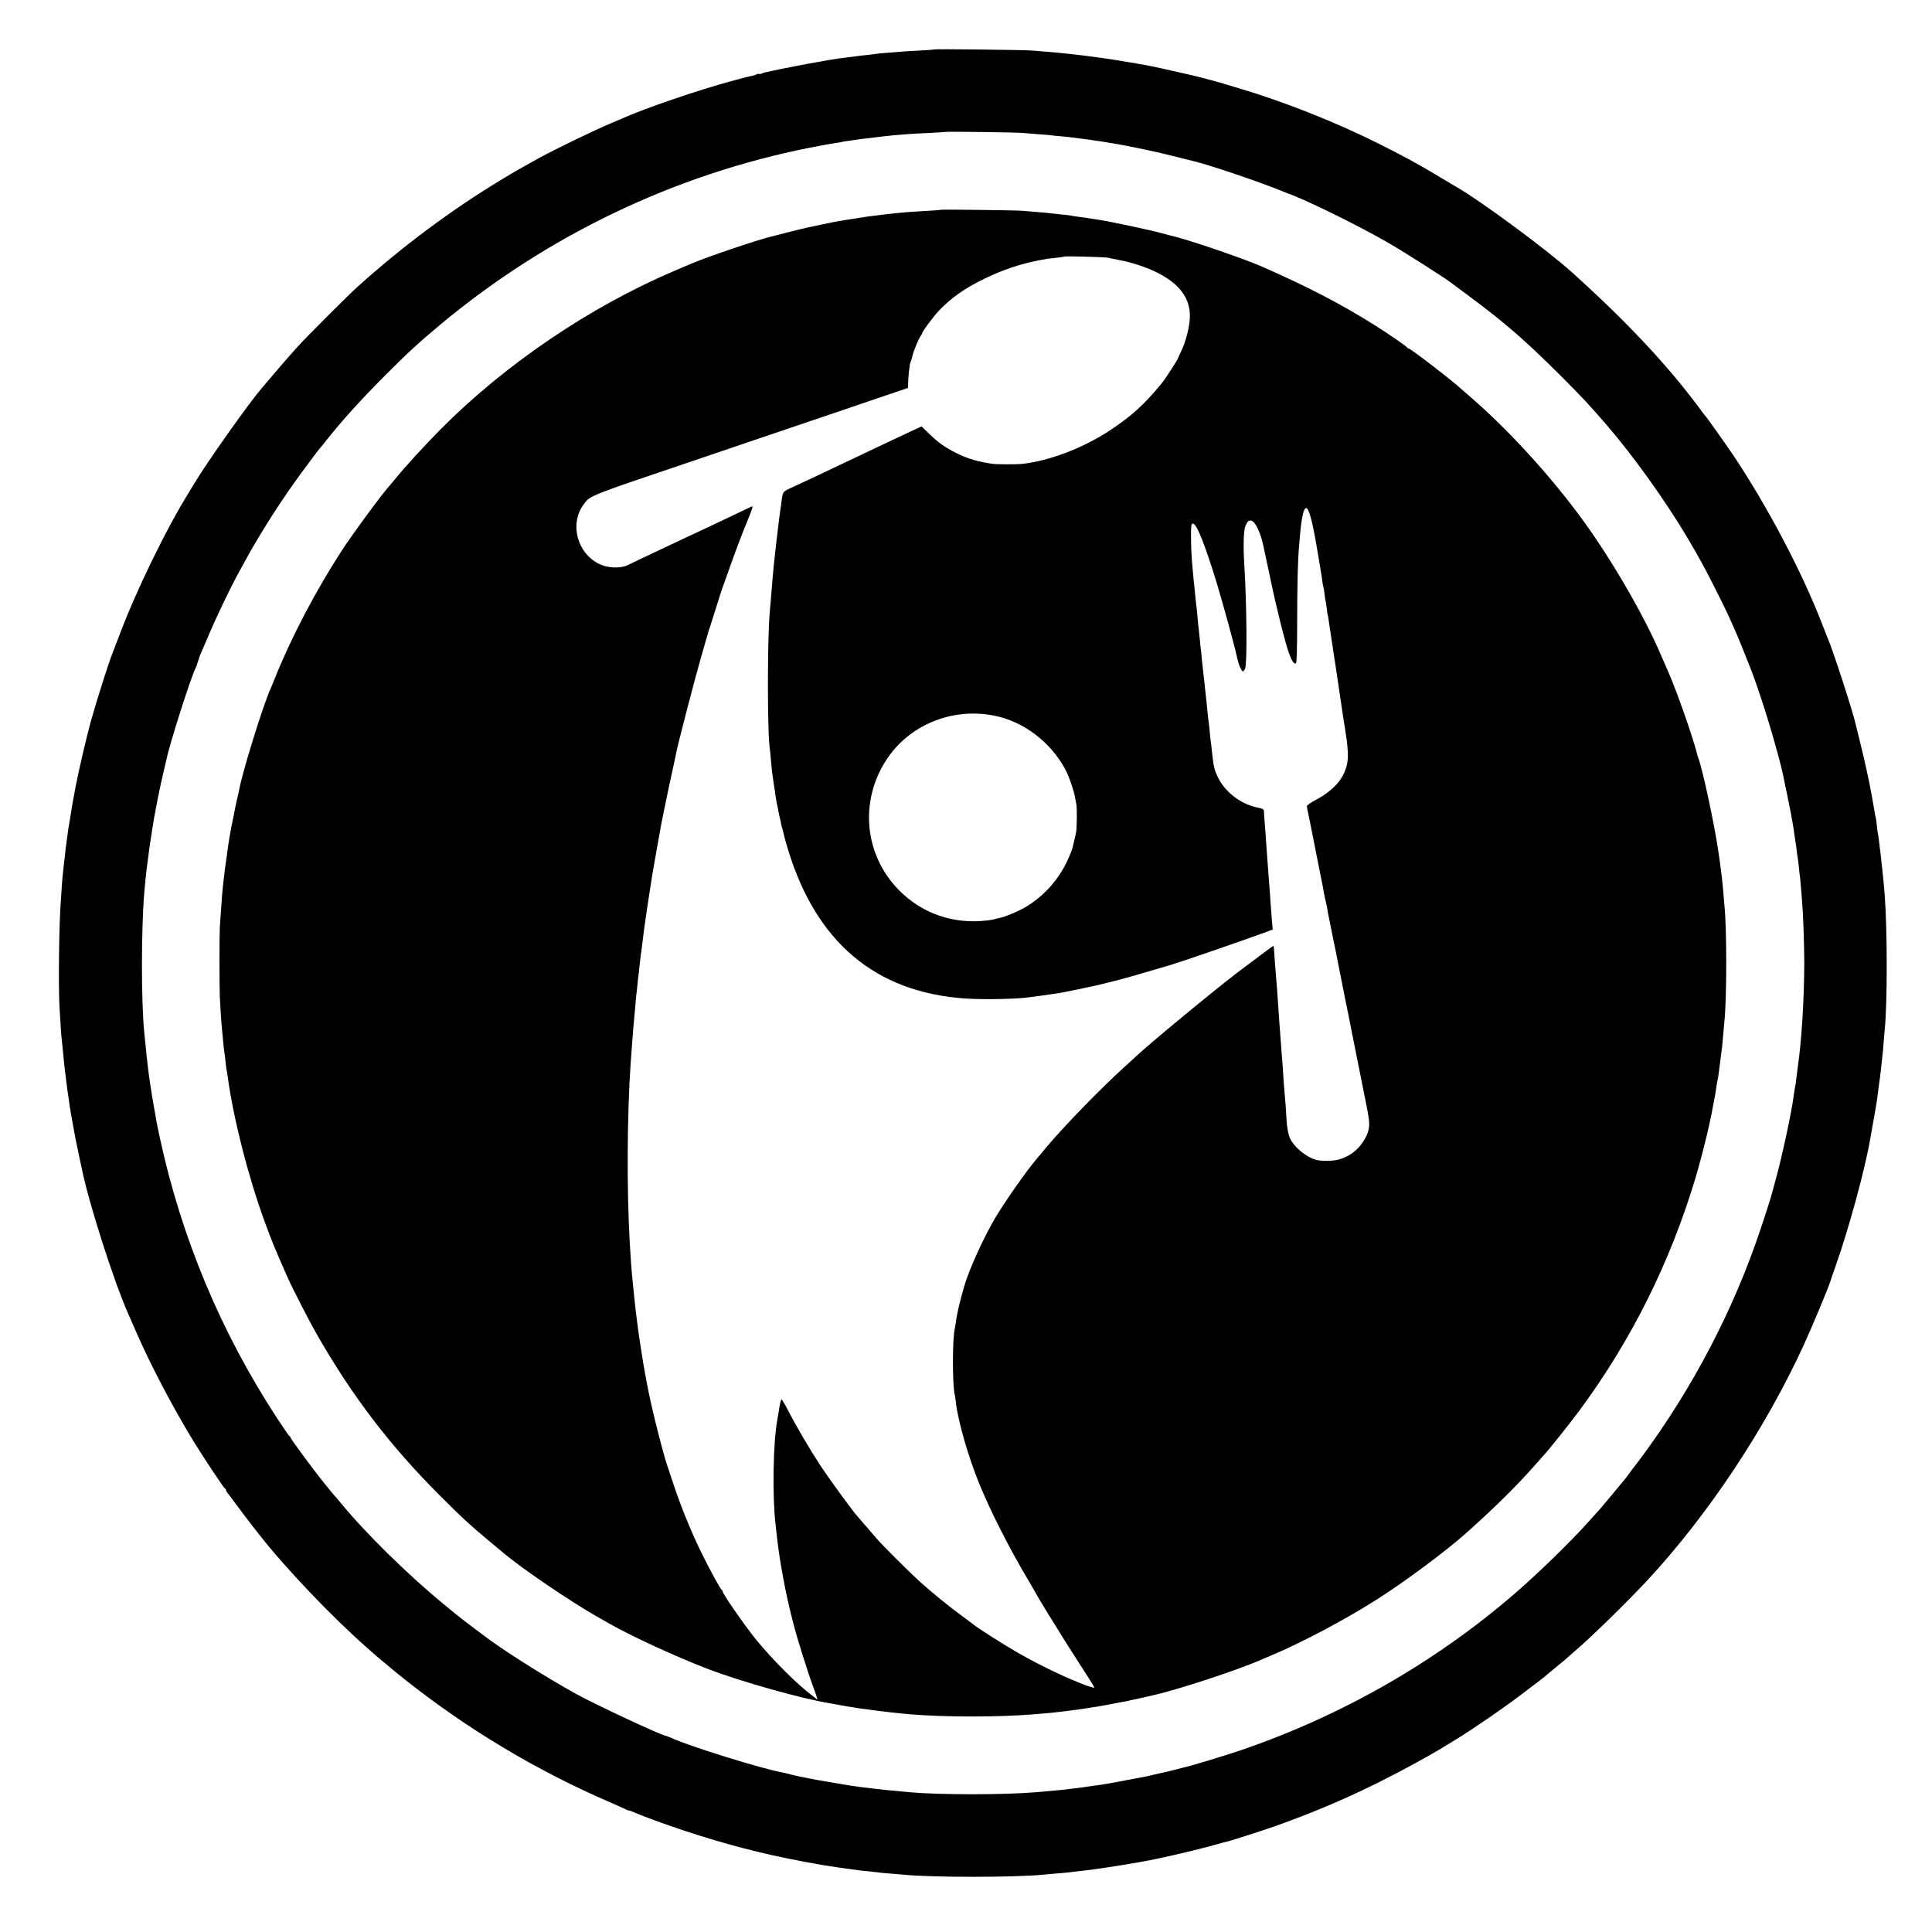 <?xml version="1.0" standalone="no"?>
<!DOCTYPE svg PUBLIC "-//W3C//DTD SVG 20010904//EN"
 "http://www.w3.org/TR/2001/REC-SVG-20010904/DTD/svg10.dtd">
<svg version="1.0" xmlns="http://www.w3.org/2000/svg"
 width="1735pt" height="1735pt" viewBox="0 0 1735 1735"
 preserveAspectRatio="xMidYMid meet">
<g transform="translate(0,1735) scale(0.1,-0.1)"
fill="#000000" stroke="none">
<path d="M8389 16906 c-2 -2 -60 -6 -129 -10 -69 -3 -150 -8 -180 -11 -30 -3
-85 -7 -122 -10 -37 -2 -80 -7 -95 -9 -15 -3 -55 -8 -88 -11 -33 -3 -71 -8
-85 -10 -22 -3 -76 -10 -157 -20 -25 -4 -97 -15 -128 -21 -11 -2 -49 -9 -85
-15 -57 -9 -329 -62 -385 -75 -11 -3 -33 -8 -50 -11 -16 -3 -37 -9 -46 -14 -9
-4 -19 -6 -22 -3 -3 3 -14 1 -24 -4 -10 -6 -31 -12 -48 -15 -34 -7 -32 -6
-180 -46 -298 -81 -773 -243 -980 -336 -16 -7 -58 -25 -92 -39 -148 -62 -498
-231 -652 -315 -173 -96 -206 -114 -346 -199 -447 -271 -874 -589 -1284 -957
-75 -67 -474 -466 -536 -536 -113 -126 -200 -227 -328 -379 -126 -149 -488
-662 -603 -853 -16 -27 -38 -63 -49 -81 -210 -339 -480 -896 -630 -1299 -26
-67 -50 -132 -55 -144 -32 -77 -140 -417 -195 -613 -35 -126 -114 -465 -134
-575 -6 -33 -13 -71 -16 -85 -10 -53 -25 -137 -30 -175 -3 -22 -10 -62 -15
-90 -5 -27 -12 -74 -15 -104 -4 -30 -8 -62 -10 -72 -2 -10 -6 -46 -10 -81 -3
-35 -8 -74 -10 -88 -5 -36 -17 -157 -20 -210 -1 -25 -6 -85 -9 -135 -16 -199
-22 -748 -12 -940 8 -142 17 -282 21 -305 2 -14 6 -56 10 -95 7 -83 14 -147
20 -195 3 -19 8 -55 10 -80 3 -25 8 -63 11 -85 3 -22 7 -49 9 -60 10 -73 18
-122 20 -135 1 -8 6 -35 11 -60 4 -25 8 -47 9 -50 1 -3 5 -25 9 -50 5 -25 10
-54 12 -65 2 -11 7 -33 10 -50 3 -16 14 -70 25 -120 11 -49 22 -101 25 -115
57 -290 285 -1004 414 -1295 10 -22 41 -94 70 -160 130 -299 326 -673 513
-980 93 -152 277 -429 288 -433 5 -2 9 -8 9 -13 0 -6 5 -15 10 -22 6 -7 47
-61 92 -122 44 -60 104 -139 132 -175 28 -36 56 -72 63 -80 235 -301 657 -744
972 -1020 41 -36 79 -70 85 -75 6 -6 36 -30 66 -55 30 -25 57 -47 60 -51 3 -3
59 -48 125 -101 563 -447 1190 -822 1845 -1104 69 -30 133 -59 142 -64 10 -6
23 -10 29 -10 6 0 25 -7 42 -15 46 -21 204 -80 337 -126 345 -120 701 -219
1020 -284 277 -56 365 -71 655 -110 17 -2 59 -7 95 -10 36 -4 76 -8 89 -10 13
-3 61 -7 105 -10 45 -4 101 -8 126 -11 262 -25 989 -24 1240 0 19 2 73 7 120
11 47 3 99 8 115 10 40 5 109 14 170 20 28 4 61 8 75 10 14 2 45 7 70 10 60 8
279 44 310 50 14 3 41 8 60 11 108 18 404 86 565 129 142 39 156 43 183 49 41
10 316 99 419 135 328 117 608 234 908 382 205 101 467 243 620 337 28 17 70
43 95 58 155 94 453 300 595 409 44 34 109 83 145 110 36 27 67 52 70 55 3 3
43 37 90 75 47 38 99 82 115 97 17 15 41 36 55 48 140 118 472 443 651 635
547 589 1063 1365 1409 2120 68 147 223 519 236 565 2 8 25 74 50 145 117 330
263 867 309 1135 3 19 17 96 30 170 28 155 31 175 45 290 6 47 13 96 15 110 2
14 6 54 10 90 4 36 8 76 10 90 2 14 7 63 10 110 4 47 8 101 10 120 25 228 24
915 0 1215 -6 72 -15 174 -20 215 -12 113 -18 167 -20 180 -2 8 -6 44 -10 80
-4 36 -8 67 -10 70 -2 3 -6 37 -10 75 -4 39 -9 73 -11 76 -2 3 -8 34 -13 70
-6 35 -13 74 -15 85 -2 12 -7 37 -10 55 -12 78 -69 335 -102 465 -19 76 -37
149 -40 162 -20 98 -207 674 -249 767 -7 17 -29 72 -49 124 -179 466 -487
1052 -796 1516 -69 103 -247 354 -260 365 -3 3 -25 32 -49 65 -286 386 -652
776 -1145 1220 -225 203 -824 645 -1043 770 -10 6 -79 46 -153 91 -190 114
-312 180 -543 296 -389 194 -851 377 -1257 497 -58 18 -134 40 -170 51 -56 16
-203 55 -250 65 -8 2 -76 17 -150 34 -141 32 -214 48 -265 57 -16 2 -55 9 -85
15 -62 11 -273 45 -337 53 -176 24 -331 41 -473 52 -41 3 -95 8 -120 10 -55 6
-875 15 -881 10z m796 -750 c22 -2 83 -7 135 -11 52 -3 106 -8 120 -10 14 -2
59 -7 100 -10 41 -4 82 -8 90 -10 8 -1 44 -6 80 -10 36 -4 74 -9 85 -11 11 -2
40 -7 65 -10 25 -3 54 -8 65 -10 10 -2 35 -6 55 -9 20 -3 47 -8 60 -10 14 -3
39 -8 55 -10 66 -12 284 -58 340 -72 33 -8 67 -16 75 -18 8 -2 53 -13 100 -25
47 -12 92 -23 100 -25 133 -30 617 -193 815 -276 17 -7 32 -13 35 -14 150 -50
650 -296 915 -450 143 -83 515 -320 557 -355 7 -5 81 -60 163 -121 324 -241
503 -397 816 -709 204 -204 252 -256 416 -445 235 -272 518 -666 718 -1000 68
-114 103 -175 165 -290 49 -91 177 -347 208 -415 11 -25 34 -76 52 -115 30
-66 96 -228 155 -379 94 -242 243 -735 291 -961 2 -11 6 -31 9 -45 3 -14 7
-34 9 -45 3 -11 14 -65 25 -120 11 -55 23 -113 26 -130 2 -16 7 -39 9 -50 6
-34 17 -99 21 -135 3 -19 7 -46 9 -60 3 -14 8 -50 11 -80 3 -30 8 -62 10 -70
2 -8 6 -46 10 -83 3 -37 8 -76 10 -85 1 -9 6 -60 10 -112 4 -52 8 -111 10
-130 8 -83 18 -378 18 -535 -1 -319 -25 -703 -58 -925 -2 -14 -7 -52 -11 -85
-6 -58 -8 -71 -19 -125 -2 -14 -7 -45 -10 -70 -18 -135 -100 -519 -155 -720
-17 -63 -32 -119 -34 -125 -8 -33 -46 -155 -103 -325 -241 -727 -614 -1441
-1082 -2070 -31 -41 -58 -77 -61 -80 -3 -3 -17 -21 -30 -40 -14 -19 -32 -44
-41 -55 -9 -11 -63 -76 -120 -145 -57 -69 -106 -127 -109 -130 -3 -3 -46 -50
-95 -105 -160 -181 -451 -464 -670 -654 -712 -616 -1555 -1099 -2460 -1408
-142 -49 -467 -147 -520 -157 -11 -3 -48 -12 -82 -21 -64 -16 -88 -22 -133
-31 -14 -3 -41 -9 -60 -14 -19 -5 -46 -11 -60 -14 -14 -2 -83 -15 -155 -29
-71 -14 -146 -28 -165 -31 -19 -3 -46 -8 -60 -10 -14 -3 -45 -7 -70 -10 -25
-3 -56 -8 -70 -10 -14 -3 -68 -10 -120 -16 -52 -6 -108 -13 -125 -15 -27 -3
-61 -6 -225 -20 -283 -24 -860 -24 -1130 0 -202 18 -258 24 -420 44 -119 16
-133 18 -405 65 -16 3 -55 10 -85 16 -30 6 -66 14 -80 16 -14 3 -50 11 -80 19
-30 8 -66 16 -80 19 -182 33 -826 233 -987 307 -24 10 -46 19 -49 19 -33 0
-631 279 -809 377 -294 163 -685 411 -846 537 -15 12 -39 30 -55 41 -30 21
-156 119 -189 146 -11 9 -63 52 -115 95 -318 262 -699 638 -916 904 -16 19
-33 40 -39 46 -13 13 -69 82 -127 154 -86 108 -278 369 -278 378 0 6 -4 12 -9
14 -5 1 -56 75 -114 164 -504 771 -858 1619 -1052 2518 -26 122 -28 129 -51
266 -9 52 -18 104 -20 115 -2 10 -6 37 -9 60 -4 22 -8 51 -10 65 -4 25 -10 72
-19 145 -5 35 -12 109 -31 299 -27 268 -27 914 0 1241 6 75 17 182 20 205 2
14 6 48 10 75 13 109 19 153 41 290 16 104 17 108 50 280 14 72 37 177 51 235
14 58 27 114 29 124 25 129 218 734 261 818 7 15 13 29 12 30 0 2 4 16 10 31
6 16 11 31 11 34 0 3 6 19 14 36 8 18 34 77 57 132 76 183 202 446 289 605 98
179 115 209 188 330 129 213 267 419 412 612 36 48 74 99 84 113 11 14 27 34
35 45 9 10 30 35 46 56 145 184 317 375 540 599 203 204 300 293 497 458 961
802 2108 1351 3323 1591 99 19 200 38 225 41 25 3 52 8 60 10 8 2 35 7 60 10
25 3 56 8 70 10 24 4 45 7 160 20 30 4 66 8 80 10 26 4 135 14 230 21 30 2
116 7 190 10 74 4 136 8 138 9 5 5 648 -4 697 -9z"/>
<path d="M8449 15466 c-2 -2 -67 -7 -144 -11 -77 -5 -153 -9 -170 -11 -51 -4
-159 -15 -185 -19 -14 -2 -54 -7 -90 -11 -36 -4 -67 -8 -70 -9 -4 -1 -32 -5
-135 -21 -21 -3 -52 -8 -120 -19 -33 -5 -150 -30 -249 -51 -11 -3 -32 -7 -46
-10 -14 -3 -86 -20 -160 -39 -74 -19 -146 -38 -160 -41 -137 -34 -575 -183
-715 -243 -11 -5 -81 -35 -155 -66 -755 -322 -1519 -841 -2094 -1421 -141
-143 -313 -330 -401 -438 -22 -27 -45 -54 -50 -60 -61 -64 -335 -436 -436
-591 -233 -359 -452 -776 -598 -1140 -18 -44 -36 -89 -41 -100 -63 -133 -258
-762 -283 -912 -3 -15 -12 -57 -21 -93 -8 -36 -18 -81 -21 -100 -3 -19 -10
-53 -15 -75 -5 -22 -11 -56 -15 -75 -3 -19 -10 -57 -15 -85 -5 -27 -14 -88
-20 -135 -6 -47 -13 -96 -15 -110 -3 -14 -7 -45 -9 -70 -3 -25 -8 -70 -12
-100 -9 -85 -11 -106 -30 -390 -4 -66 -4 -521 0 -620 4 -93 14 -242 21 -305 2
-22 7 -71 10 -110 4 -38 8 -77 10 -85 2 -8 7 -44 10 -80 3 -36 8 -72 10 -80 2
-8 7 -35 10 -60 50 -369 182 -890 328 -1290 66 -182 98 -260 209 -510 45 -103
201 -405 273 -530 316 -548 651 -986 1090 -1425 199 -200 282 -276 455 -420
58 -48 114 -94 125 -104 160 -135 586 -425 825 -562 52 -29 109 -62 125 -71
196 -112 587 -292 875 -403 304 -117 864 -274 1105 -311 17 -3 50 -9 75 -14
25 -5 63 -12 85 -15 23 -3 52 -8 65 -10 14 -3 45 -8 70 -11 25 -2 56 -7 70 -9
57 -9 266 -33 365 -41 327 -25 777 -25 1100 1 158 13 178 15 290 29 22 3 60 8
85 11 25 3 56 8 70 10 14 2 43 7 65 10 23 3 52 8 65 10 14 3 39 7 55 10 17 3
41 8 55 10 14 3 36 8 50 10 14 3 41 8 60 11 19 3 43 7 52 10 10 3 30 7 44 10
14 3 56 12 93 20 36 9 73 17 81 19 211 45 777 231 975 320 17 7 57 24 90 38
276 116 664 321 957 508 243 154 620 435 792 589 270 241 469 439 636 630 36
41 68 77 71 80 19 17 218 266 302 378 476 642 824 1339 1057 2116 35 117 107
398 124 486 3 14 7 36 11 50 4 21 12 63 40 210 2 8 6 37 9 64 4 27 9 52 10 55
2 3 7 33 11 66 4 33 9 69 10 80 3 22 13 101 20 153 2 18 6 67 10 110 4 42 8
92 10 111 23 214 23 851 0 1061 -2 19 -6 69 -9 110 -4 41 -9 91 -11 110 -3 19
-7 58 -10 85 -4 28 -8 61 -10 75 -2 14 -7 45 -10 70 -33 238 -142 752 -183
861 -5 13 -10 26 -9 29 0 3 -12 46 -27 95 -63 210 -182 538 -251 690 -8 17
-28 64 -46 105 -150 354 -435 846 -698 1210 -297 409 -689 837 -1047 1142 -15
13 -32 28 -38 33 -82 78 -468 375 -485 375 -5 0 -11 4 -13 8 -4 10 -160 118
-288 199 -311 195 -596 343 -1015 528 -176 77 -684 250 -825 280 -8 2 -42 11
-75 20 -103 29 -468 106 -560 120 -23 3 -50 7 -60 9 -28 5 -92 15 -145 21 -25
3 -52 8 -60 10 -8 2 -49 7 -90 10 -41 4 -82 9 -91 10 -9 2 -57 6 -105 10 -49
4 -114 9 -144 12 -61 5 -726 13 -731 9z m1496 -430 c17 -4 68 -14 115 -23 47
-8 130 -31 185 -50 305 -106 452 -263 440 -471 -4 -85 -38 -214 -76 -293 -16
-33 -29 -61 -29 -63 0 -11 -113 -186 -145 -225 -160 -196 -279 -303 -483 -436
-237 -153 -531 -264 -772 -291 -49 -5 -240 -5 -270 1 -14 2 -38 6 -55 9 -100
18 -181 44 -270 89 -98 49 -156 90 -235 166 l-74 72 -271 -127 c-148 -70 -326
-154 -395 -187 -69 -33 -183 -87 -255 -121 -71 -34 -174 -82 -227 -106 -107
-50 -97 -36 -113 -160 -4 -25 -8 -56 -10 -70 -4 -27 -12 -89 -20 -160 -3 -25
-7 -61 -10 -80 -2 -19 -7 -60 -10 -90 -3 -30 -8 -71 -10 -90 -7 -57 -21 -221
-30 -330 -3 -41 -7 -95 -10 -120 -25 -234 -25 -1136 0 -1269 1 -9 6 -52 9 -96
4 -44 9 -96 12 -115 6 -46 16 -111 19 -130 2 -8 6 -37 9 -65 4 -27 9 -57 11
-65 2 -8 7 -28 10 -45 8 -47 14 -75 19 -93 3 -9 8 -32 11 -51 3 -19 8 -37 10
-41 2 -4 7 -21 10 -38 3 -17 21 -83 40 -146 254 -839 788 -1288 1595 -1343
161 -11 468 -5 570 11 14 2 52 7 85 11 32 4 68 9 80 11 11 2 38 7 60 9 22 3
51 7 65 10 45 9 75 15 105 21 17 3 71 14 120 25 50 11 101 22 115 25 14 3 86
21 160 40 121 32 190 52 485 139 115 35 613 207 858 296 l57 22 -5 46 c-2 25
-7 82 -10 126 -10 143 -15 219 -20 275 -6 80 -15 195 -20 270 -6 93 -17 240
-20 275 -2 17 -3 44 -4 60 -1 29 -4 32 -60 43 -149 31 -291 140 -355 274 -28
58 -37 94 -46 173 -6 55 -12 112 -14 125 -3 14 -7 57 -11 95 -3 39 -8 81 -10
95 -2 14 -7 52 -10 85 -3 33 -8 78 -10 100 -5 40 -10 88 -21 195 -3 30 -7 66
-9 79 -2 13 -7 58 -11 100 -3 42 -8 83 -9 92 -2 9 -6 52 -10 95 -4 43 -9 87
-10 96 -2 9 -6 52 -10 95 -3 43 -8 89 -10 103 -2 14 -7 54 -10 90 -3 36 -8 81
-10 100 -3 19 -7 64 -10 100 -3 36 -8 97 -12 135 -3 39 -7 126 -7 195 -1 109
1 125 16 128 32 6 111 -192 219 -548 54 -179 161 -569 175 -640 3 -14 8 -34
11 -45 4 -11 7 -22 8 -25 2 -18 29 -70 36 -70 5 0 15 12 21 28 19 45 14 588
-8 937 -10 158 -6 302 10 340 19 45 31 55 57 48 33 -9 83 -116 104 -223 2 -8
15 -71 30 -140 15 -69 31 -143 35 -165 49 -237 130 -562 165 -660 27 -73 46
-102 63 -91 7 4 11 126 11 349 0 339 6 581 16 687 2 30 7 84 10 120 13 148 31
230 52 237 24 8 55 -100 94 -326 11 -64 22 -127 24 -141 2 -14 8 -52 14 -85 6
-33 13 -80 16 -104 3 -23 7 -46 9 -50 2 -3 7 -33 11 -66 3 -32 8 -62 10 -65 1
-3 6 -32 10 -65 3 -32 8 -62 10 -65 1 -3 6 -27 9 -55 7 -49 23 -155 31 -206 3
-14 7 -41 9 -60 3 -19 7 -47 10 -64 2 -16 7 -46 10 -65 19 -131 46 -314 50
-337 3 -16 10 -64 16 -108 7 -44 13 -87 15 -95 2 -8 6 -37 10 -65 4 -27 9 -61
11 -75 2 -14 6 -59 8 -100 10 -177 -88 -319 -294 -427 -43 -23 -74 -45 -74
-54 1 -8 13 -71 28 -141 14 -70 28 -140 31 -155 6 -33 10 -53 30 -153 8 -41
17 -86 20 -100 3 -14 9 -47 15 -75 18 -88 20 -99 26 -135 3 -19 9 -51 14 -70
9 -35 20 -88 25 -125 2 -11 18 -90 35 -175 18 -85 34 -166 37 -180 2 -14 36
-182 74 -375 39 -192 73 -361 75 -375 3 -14 32 -158 64 -320 71 -355 69 -343
79 -405 17 -93 4 -151 -51 -233 -53 -78 -121 -127 -215 -155 -48 -14 -148 -16
-199 -4 -98 24 -220 130 -247 214 -9 26 -19 84 -22 128 -3 44 -8 114 -10 155
-3 41 -8 95 -10 120 -3 25 -7 85 -10 133 -3 49 -7 110 -9 135 -3 26 -7 88 -11
137 -3 50 -8 110 -10 135 -2 25 -7 87 -10 139 -11 172 -23 328 -30 406 -3 28
-7 88 -10 134 -3 46 -6 85 -8 87 -2 2 -111 -78 -322 -238 -220 -168 -805 -651
-911 -753 -12 -11 -64 -58 -115 -105 -207 -188 -535 -525 -694 -715 -37 -44
-75 -90 -85 -102 -94 -111 -272 -364 -365 -518 -102 -168 -241 -472 -284 -620
-39 -133 -69 -259 -77 -330 -3 -22 -7 -47 -9 -55 -23 -83 -23 -515 0 -600 2
-8 7 -40 10 -70 20 -169 111 -482 208 -722 105 -255 265 -572 441 -868 43 -74
88 -151 98 -170 11 -19 50 -83 86 -142 37 -59 92 -146 121 -195 57 -91 117
-185 228 -357 35 -54 63 -100 60 -102 -2 -2 -28 5 -58 15 -170 61 -419 179
-627 298 -104 59 -355 218 -386 244 -6 5 -56 42 -111 83 -122 89 -261 202
-375 304 -88 78 -342 331 -395 392 -16 19 -57 66 -90 105 -33 38 -68 79 -78
90 -48 52 -254 335 -340 465 -100 153 -214 347 -296 506 -27 52 -51 91 -54 87
-6 -11 -16 -54 -22 -99 -3 -21 -10 -61 -15 -89 -37 -204 -45 -679 -15 -935 2
-19 9 -80 15 -135 22 -193 77 -491 126 -680 9 -33 17 -67 19 -75 22 -94 127
-432 175 -560 16 -41 31 -86 35 -99 l7 -25 -39 30 c-140 103 -372 335 -518
516 -105 131 -295 405 -295 426 0 6 -4 12 -8 14 -12 5 -122 207 -197 363 -81
168 -177 404 -233 575 -92 274 -77 226 -147 495 -34 130 -78 326 -95 420 -5
28 -11 61 -14 75 -13 66 -42 246 -51 310 -3 25 -8 56 -10 70 -3 14 -7 48 -10
75 -3 28 -7 59 -9 70 -3 18 -9 66 -21 185 -2 19 -7 64 -10 100 -3 36 -8 81
-10 100 -4 35 -14 177 -20 292 -27 475 -23 1149 9 1603 4 55 9 123 11 150 4
65 15 198 21 255 2 25 7 74 10 110 2 36 7 81 9 100 3 19 7 60 10 90 3 30 7 71
10 90 2 19 7 60 10 90 6 55 13 114 20 160 2 14 6 50 10 80 4 30 8 66 10 80 2
14 15 104 29 200 15 96 28 186 31 200 2 13 7 42 10 65 3 22 21 126 40 230 19
105 37 206 40 225 3 19 10 53 15 75 5 22 11 54 14 70 8 45 73 350 90 425 8 36
17 76 19 90 14 75 165 657 222 855 37 127 68 235 69 240 2 6 5 17 9 25 3 8 28
89 57 180 28 91 57 181 65 200 7 19 30 82 50 140 55 158 121 331 175 462 36
87 44 115 32 110 -20 -9 -110 -52 -257 -122 -57 -27 -132 -63 -167 -79 -91
-42 -219 -102 -328 -154 -52 -24 -147 -69 -210 -99 -63 -30 -133 -63 -155 -74
-62 -30 -174 -26 -247 8 -203 94 -276 360 -148 536 60 83 30 71 1040 412 47
16 285 97 530 180 245 83 598 203 785 266 187 64 389 133 450 153 l109 37 2
56 c1 31 5 77 8 102 4 25 7 47 6 48 -1 2 3 15 9 31 6 15 13 38 15 50 6 35 58
160 73 178 7 8 13 19 13 23 0 16 102 153 152 206 115 119 231 201 413 289 159
78 331 135 500 166 58 11 63 12 140 20 39 4 72 9 74 11 6 5 354 -4 386 -10z
m-1020 -4112 c262 -51 503 -231 638 -476 34 -61 82 -199 92 -263 5 -27 10 -57
12 -65 5 -26 4 -193 -2 -235 -4 -22 -11 -58 -17 -80 -5 -22 -11 -47 -13 -55
-7 -36 -50 -137 -82 -193 -82 -146 -197 -264 -338 -350 -67 -40 -193 -93 -245
-102 -18 -3 -36 -8 -40 -10 -3 -2 -33 -7 -65 -11 -300 -36 -581 60 -790 270
-312 315 -360 795 -116 1171 204 314 589 473 966 399z"/>
</g>
</svg>
